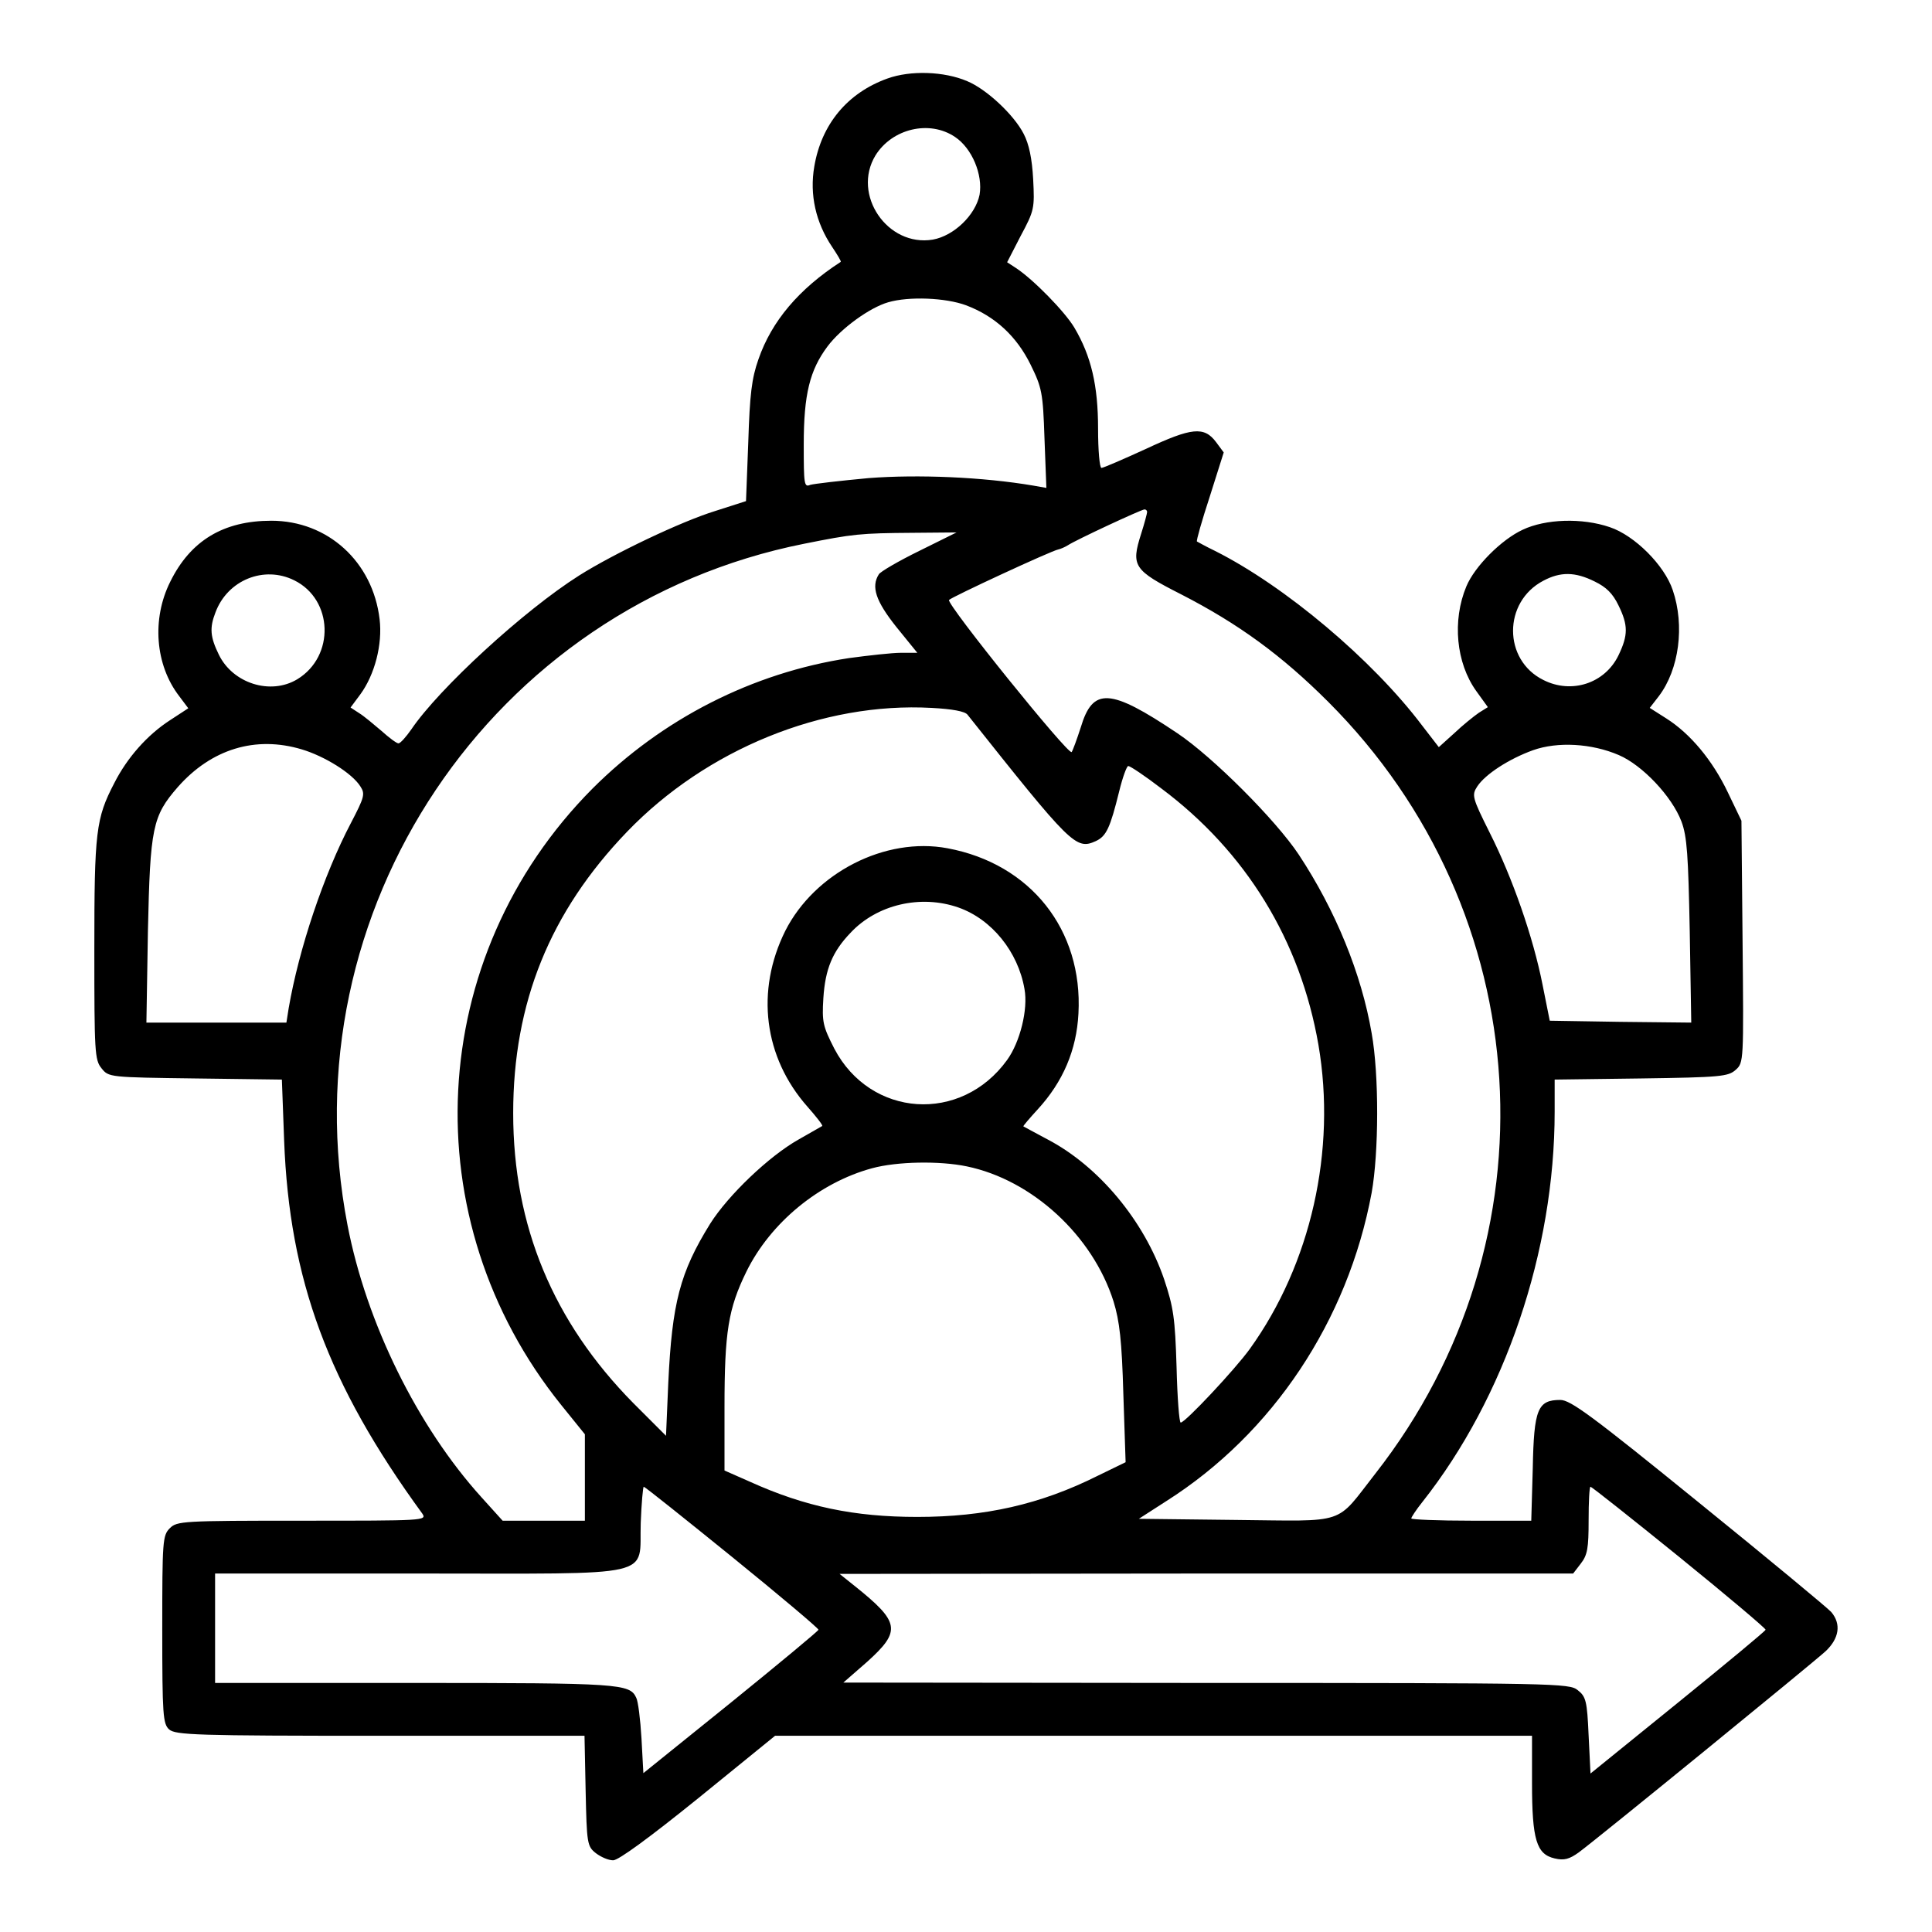 <?xml version="1.0" standalone="no"?>
<!DOCTYPE svg PUBLIC "-//W3C//DTD SVG 20010904//EN"
 "http://www.w3.org/TR/2001/REC-SVG-20010904/DTD/svg10.dtd">
<svg version="1.0" xmlns="http://www.w3.org/2000/svg"
 width="512pt" height="512pt" viewBox="0 0 512 512"
 preserveAspectRatio="xMidYMid meet">

<g transform="translate(0,512) scale(0.1,-0.1)"
fill="#000000" stroke="none">
<path d="M2352 4912 c-106 -38 -175 -121 -194 -233 -13 -75 4 -149 47 -213 14
-21 25 -39 23 -40 -111 -72 -183 -157 -218 -258 -18 -51 -23 -93 -27 -220 l-6
-156 -81 -26 c-91 -28 -269 -113 -361 -171 -147 -93 -372 -300 -445 -408 -14
-20 -29 -37 -34 -37 -5 0 -25 15 -45 33 -20 17 -46 39 -59 47 l-23 15 26 35
c38 52 59 132 51 199 -18 152 -137 261 -287 261 -126 0 -214 -52 -268 -162
-49 -98 -40 -220 24 -303 l24 -32 -49 -32 c-60 -39 -113 -99 -147 -166 -49
-94 -53 -129 -53 -441 0 -272 1 -293 19 -315 19 -24 21 -24 249 -27 l229 -3 6
-162 c14 -368 116 -645 366 -988 13 -19 5 -19 -318 -19 -318 0 -332 -1 -351
-20 -19 -19 -20 -33 -20 -268 0 -228 2 -250 18 -265 17 -15 70 -17 560 -17
l541 0 3 -146 c3 -139 4 -147 27 -165 13 -10 33 -19 46 -19 14 0 96 60 226
165 l203 165 1003 0 1003 0 0 -125 c0 -151 12 -189 60 -200 25 -6 39 -2 64 16
54 40 619 501 654 533 36 34 42 72 15 104 -10 11 -168 142 -352 291 -282 229
-339 271 -366 271 -60 0 -70 -24 -73 -181 l-4 -139 -159 0 c-87 0 -159 3 -159
6 0 3 13 23 29 43 220 278 351 666 351 1035 l0 85 229 3 c211 3 231 5 251 23
21 19 21 22 18 340 l-3 320 -36 75 c-41 86 -100 156 -163 196 l-44 28 24 31
c54 71 69 187 37 281 -22 66 -101 145 -167 167 -73 25 -170 22 -231 -7 -56
-26 -127 -97 -149 -150 -38 -91 -27 -203 26 -277 l31 -43 -24 -15 c-13 -9 -43
-33 -65 -54 l-41 -37 -44 57 c-132 175 -364 370 -549 463 -25 12 -46 24 -48
25 -2 2 13 55 34 119 l37 117 -20 27 c-32 43 -65 39 -187 -18 -59 -27 -112
-50 -117 -50 -5 0 -9 47 -9 104 0 114 -18 192 -63 268 -25 42 -109 128 -155
158 l-23 15 36 70 c36 67 37 73 33 150 -3 55 -11 93 -25 120 -26 51 -99 119
-150 140 -61 26 -150 29 -211 7z m179 -155 c45 -30 74 -100 65 -153 -11 -54
-68 -109 -124 -119 -120 -20 -215 119 -152 223 44 71 143 95 211 49z m29 -446
c77 -29 134 -82 171 -157 30 -61 33 -74 37 -196 l5 -131 -34 6 c-135 23 -307
30 -437 20 -75 -7 -145 -15 -155 -18 -16 -7 -17 2 -17 107 0 133 16 197 63
260 36 48 112 103 161 117 55 16 152 12 206 -8z m480 -548 c0 -3 -7 -30 -16
-58 -27 -85 -20 -96 106 -160 152 -78 267 -162 390 -285 557 -557 610 -1425
125 -2045 -108 -138 -71 -126 -370 -123 l-257 3 73 47 c282 179 481 478 544
817 19 106 20 312 0 423 -27 158 -96 326 -193 473 -61 92 -228 259 -322 322
-179 120 -224 122 -256 15 -10 -31 -21 -61 -24 -65 -8 -10 -332 392 -325 403
5 7 272 131 290 134 5 1 17 6 25 11 21 14 193 94 203 95 4 0 7 -3 7 -7z m-604
-103 c-55 -27 -103 -55 -107 -62 -21 -33 -8 -71 46 -139 l56 -69 -43 0 c-24 0
-86 -7 -138 -14 -256 -39 -495 -161 -680 -346 -443 -446 -478 -1142 -83 -1633
l63 -78 0 -114 0 -115 -109 0 -109 0 -56 62 c-170 188 -305 462 -355 721 -161
833 381 1641 1210 1806 130 26 148 28 289 29 l115 1 -99 -49z m-1656 -78 c103
-51 108 -201 8 -262 -71 -43 -171 -11 -208 65 -23 47 -25 71 -9 112 32 86 129
125 209 85z m3446 -3 c31 -15 48 -32 63 -63 26 -53 26 -79 0 -133 -36 -74
-124 -103 -199 -65 -107 53 -107 207 0 263 45 24 84 24 136 -2z m-1662 -353
c275 -346 287 -359 340 -335 28 13 38 35 62 132 9 37 20 67 24 67 5 0 44 -26
87 -59 225 -168 369 -403 417 -680 48 -280 -20 -581 -182 -806 -39 -54 -171
-195 -183 -195 -4 0 -9 66 -11 148 -4 129 -8 157 -33 232 -53 155 -173 299
-308 370 -34 18 -63 34 -65 35 -1 1 16 21 38 45 67 73 103 157 108 254 12 222
-127 397 -347 438 -165 31 -352 -65 -430 -219 -79 -159 -57 -335 59 -466 23
-26 41 -49 39 -51 -2 -1 -31 -18 -63 -36 -78 -44 -186 -147 -234 -223 -80
-129 -101 -210 -111 -422 l-6 -140 -87 87 c-212 215 -318 469 -318 768 0 292
97 533 302 746 210 218 518 344 807 328 55 -3 88 -9 95 -18z m-1764 -92 c60
-18 133 -63 155 -98 13 -20 11 -28 -25 -97 -72 -137 -138 -334 -165 -491 l-6
-38 -185 0 -186 0 4 243 c6 274 12 304 79 381 89 101 206 137 329 100z m3490
-15 c63 -27 141 -110 166 -176 15 -40 18 -89 22 -291 l4 -242 -188 2 -187 3
-19 95 c-25 127 -80 284 -140 403 -47 94 -48 100 -33 123 21 32 84 73 148 96
65 23 155 18 227 -13z m-1750 -404 c88 -31 158 -117 175 -216 10 -54 -12 -141
-46 -188 -122 -169 -362 -153 -458 30 -30 59 -33 70 -29 134 5 77 24 123 72
173 70 75 186 102 286 67z m22 -686 c174 -36 334 -184 389 -358 16 -52 22
-104 26 -246 l6 -180 -74 -36 c-152 -76 -299 -109 -478 -109 -167 0 -297 27
-443 93 l-68 30 0 167 c0 200 10 262 58 360 64 130 193 236 333 274 66 18 179
20 251 5z m-622 -1035 c127 -103 230 -190 229 -193 0 -3 -105 -90 -232 -193
l-232 -187 -5 92 c-3 51 -9 99 -14 108 -17 37 -44 39 -586 39 l-530 0 0 145 0
145 539 0 c643 0 584 -13 589 134 2 53 6 96 8 96 3 0 108 -84 234 -186z m2510
0 c127 -103 230 -190 229 -193 0 -3 -105 -90 -232 -193 l-232 -188 -5 101 c-4
91 -7 103 -29 120 -22 18 -54 19 -985 19 l-961 1 63 55 c91 82 87 105 -33 201
l-40 32 972 1 972 0 20 26 c18 23 21 41 21 115 0 49 2 89 5 89 3 0 109 -84
235 -186z"/>
</g>
</svg>
